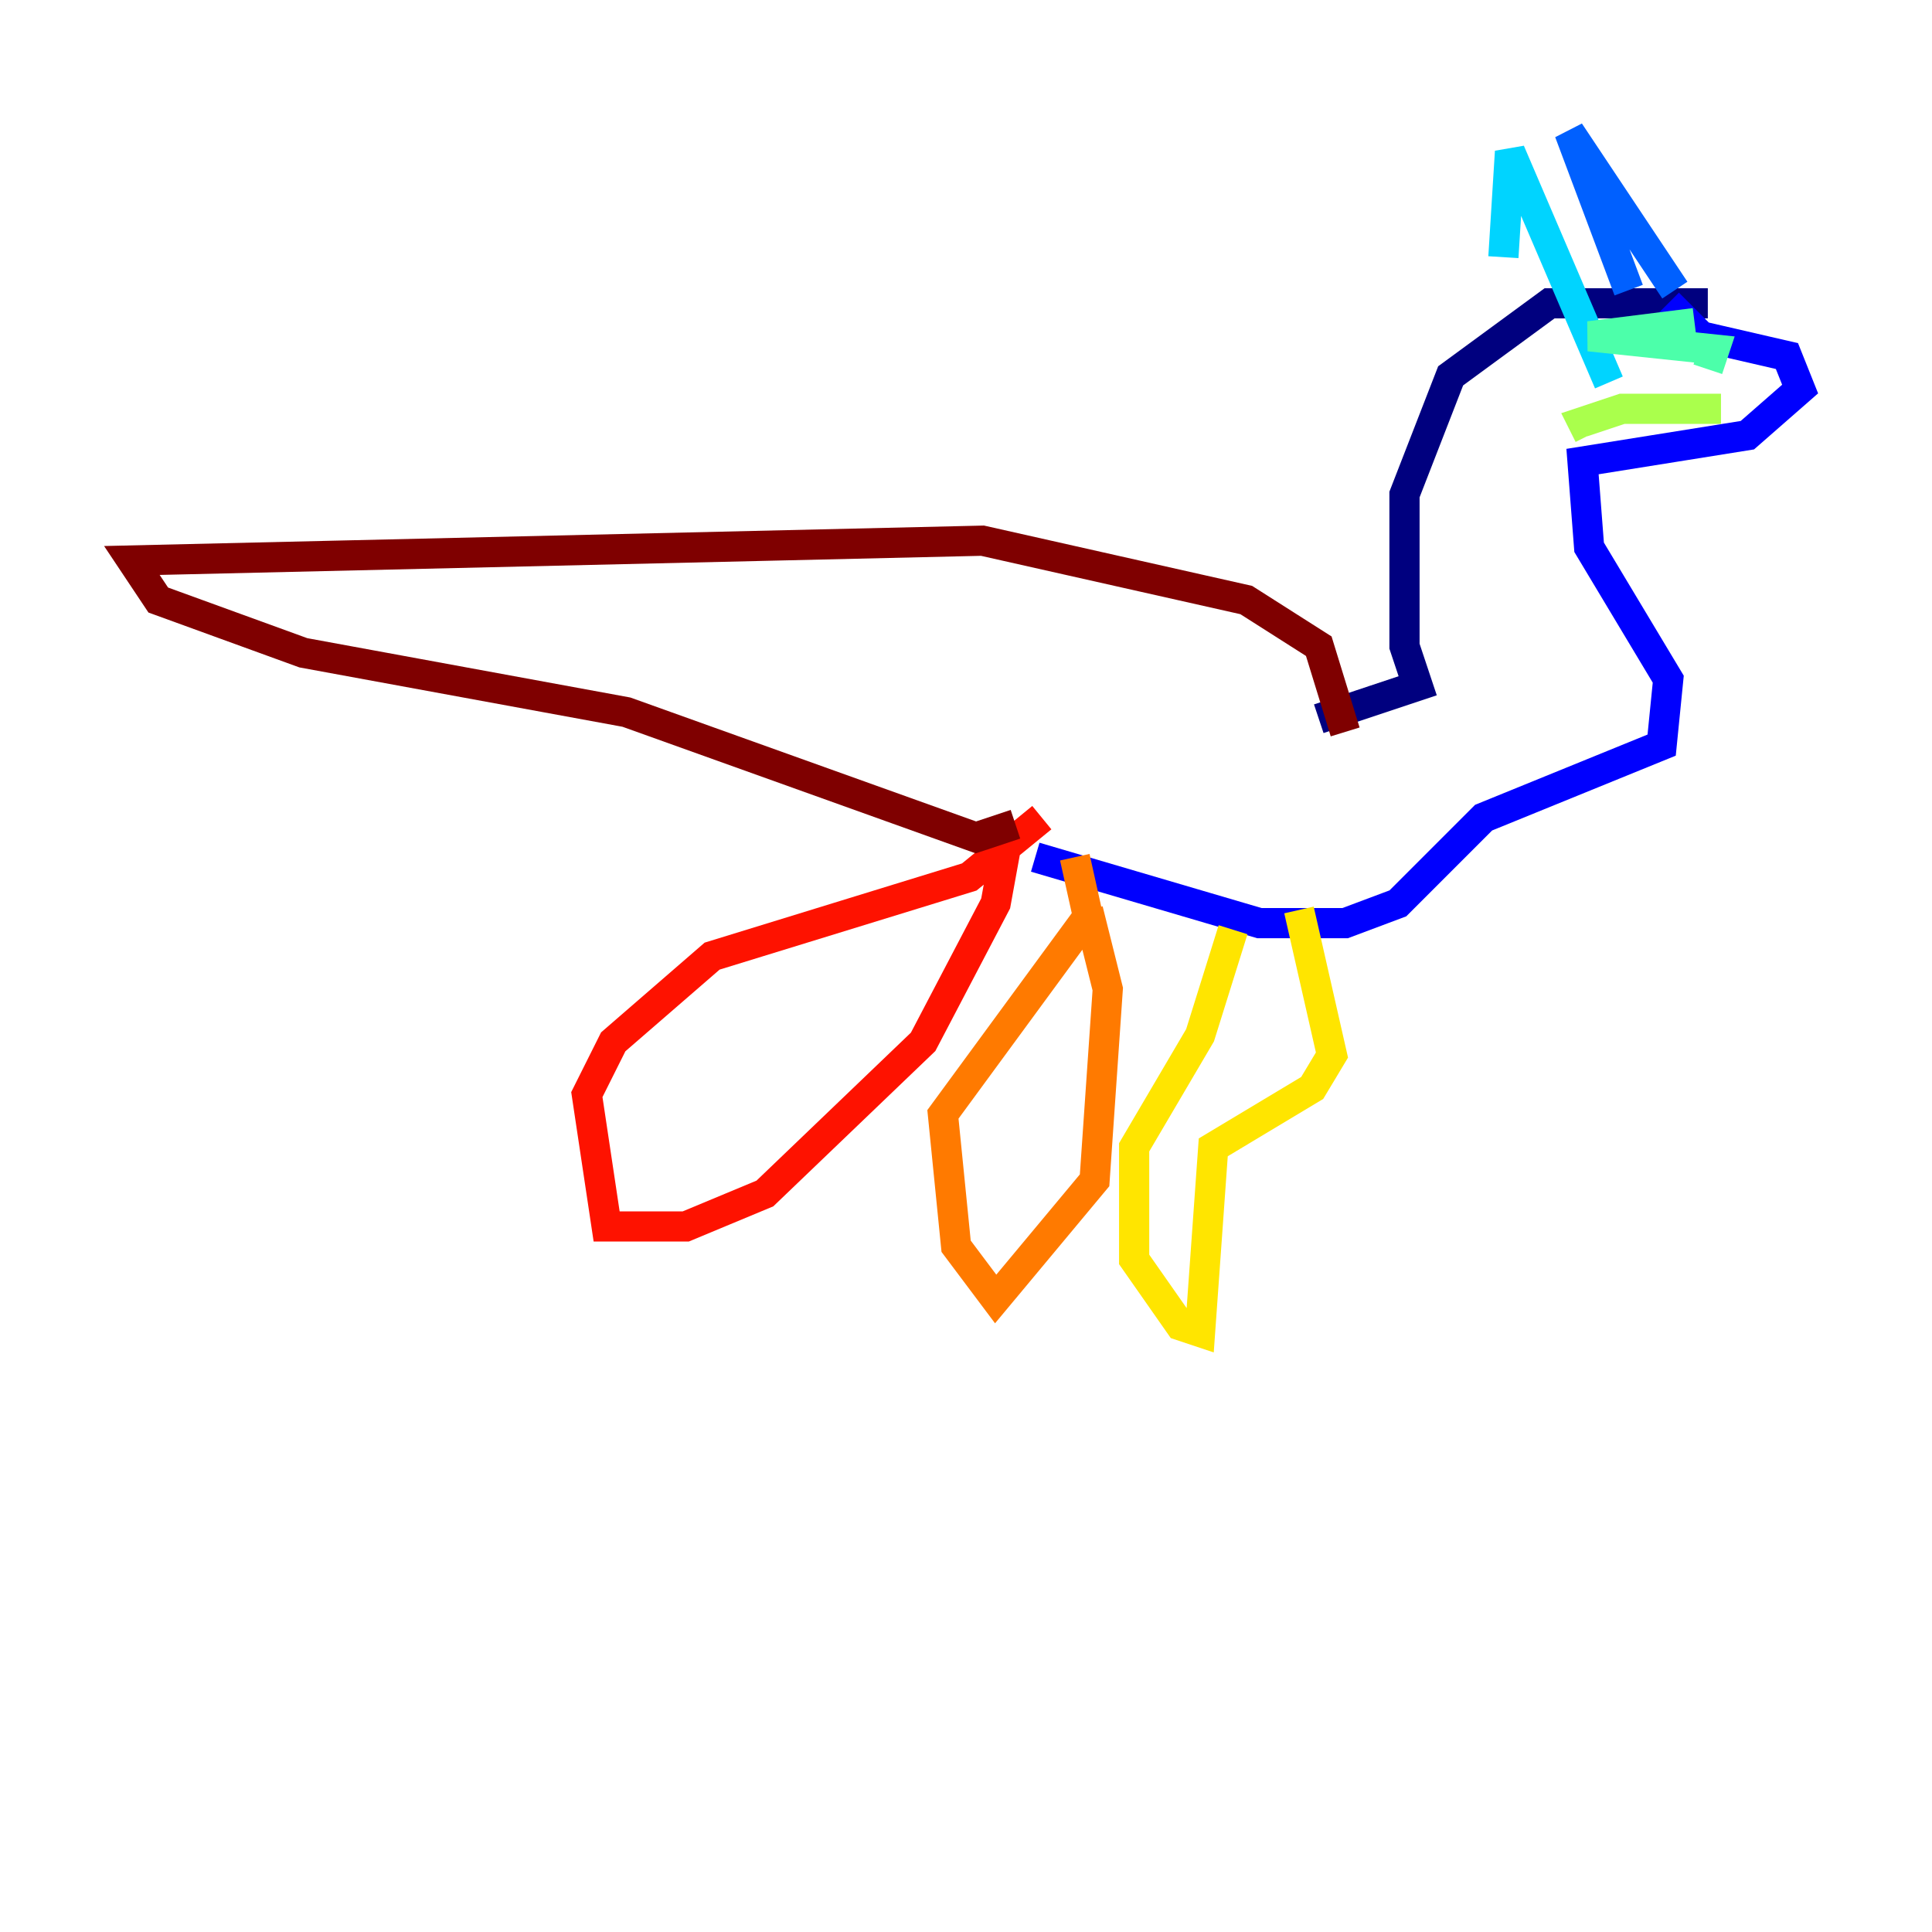 <?xml version="1.0" encoding="utf-8" ?>
<svg baseProfile="tiny" height="128" version="1.2" viewBox="0,0,128,128" width="128" xmlns="http://www.w3.org/2000/svg" xmlns:ev="http://www.w3.org/2001/xml-events" xmlns:xlink="http://www.w3.org/1999/xlink"><defs /><polyline fill="none" points="113.147,20.096 102.662,20.096 96.109,24.901 93.051,32.764 93.051,42.812 93.925,45.433 87.372,47.618" stroke="#00007f" stroke-width="2" /><polyline fill="none" points="110.526,20.096 112.71,22.28 118.389,23.59 119.263,25.775 115.768,28.833 104.846,30.58 105.283,36.259 110.526,44.997 110.089,49.365 98.293,54.171 92.614,59.85 89.12,61.16 83.44,61.16 68.587,56.792" stroke="#0000fe" stroke-width="2" /><polyline fill="none" points="107.904,19.222 103.973,8.737 110.963,19.222" stroke="#0060ff" stroke-width="2" /><polyline fill="none" points="99.604,17.038 100.041,10.048 106.594,25.338" stroke="#00d4ff" stroke-width="2" /><polyline fill="none" points="112.273,21.406 105.283,22.28 113.584,23.154 113.147,24.464" stroke="#4cffaa" stroke-width="2" /><polyline fill="none" points="114.02,27.085 107.468,27.085 104.846,27.959 105.283,28.833" stroke="#aaff4c" stroke-width="2" /><polyline fill="none" points="86.061,60.287 88.246,69.898 86.935,72.082 80.382,76.014 79.508,88.246 78.198,87.809 75.14,83.44 75.14,76.014 79.508,68.587 81.693,61.597" stroke="#ffe500" stroke-width="2" /><polyline fill="none" points="72.082,60.287 73.392,65.529 72.519,78.198 65.966,86.061 63.345,82.567 62.471,73.829 72.082,60.724 71.208,56.792" stroke="#ff7a00" stroke-width="2" /><polyline fill="none" points="66.84,55.044 65.966,59.85 61.16,69.024 50.676,79.072 45.433,81.256 40.191,81.256 38.88,72.519 40.628,69.024 47.181,63.345 64.218,58.102 69.024,54.171" stroke="#fe1200" stroke-width="2" /><polyline fill="none" points="67.276,54.608 64.655,55.481 41.502,47.181 20.096,43.249 10.485,39.754 8.737,37.133 65.092,35.822 82.567,39.754 87.372,42.812 89.12,48.492" stroke="#7f0000" stroke-width="2" /></svg>